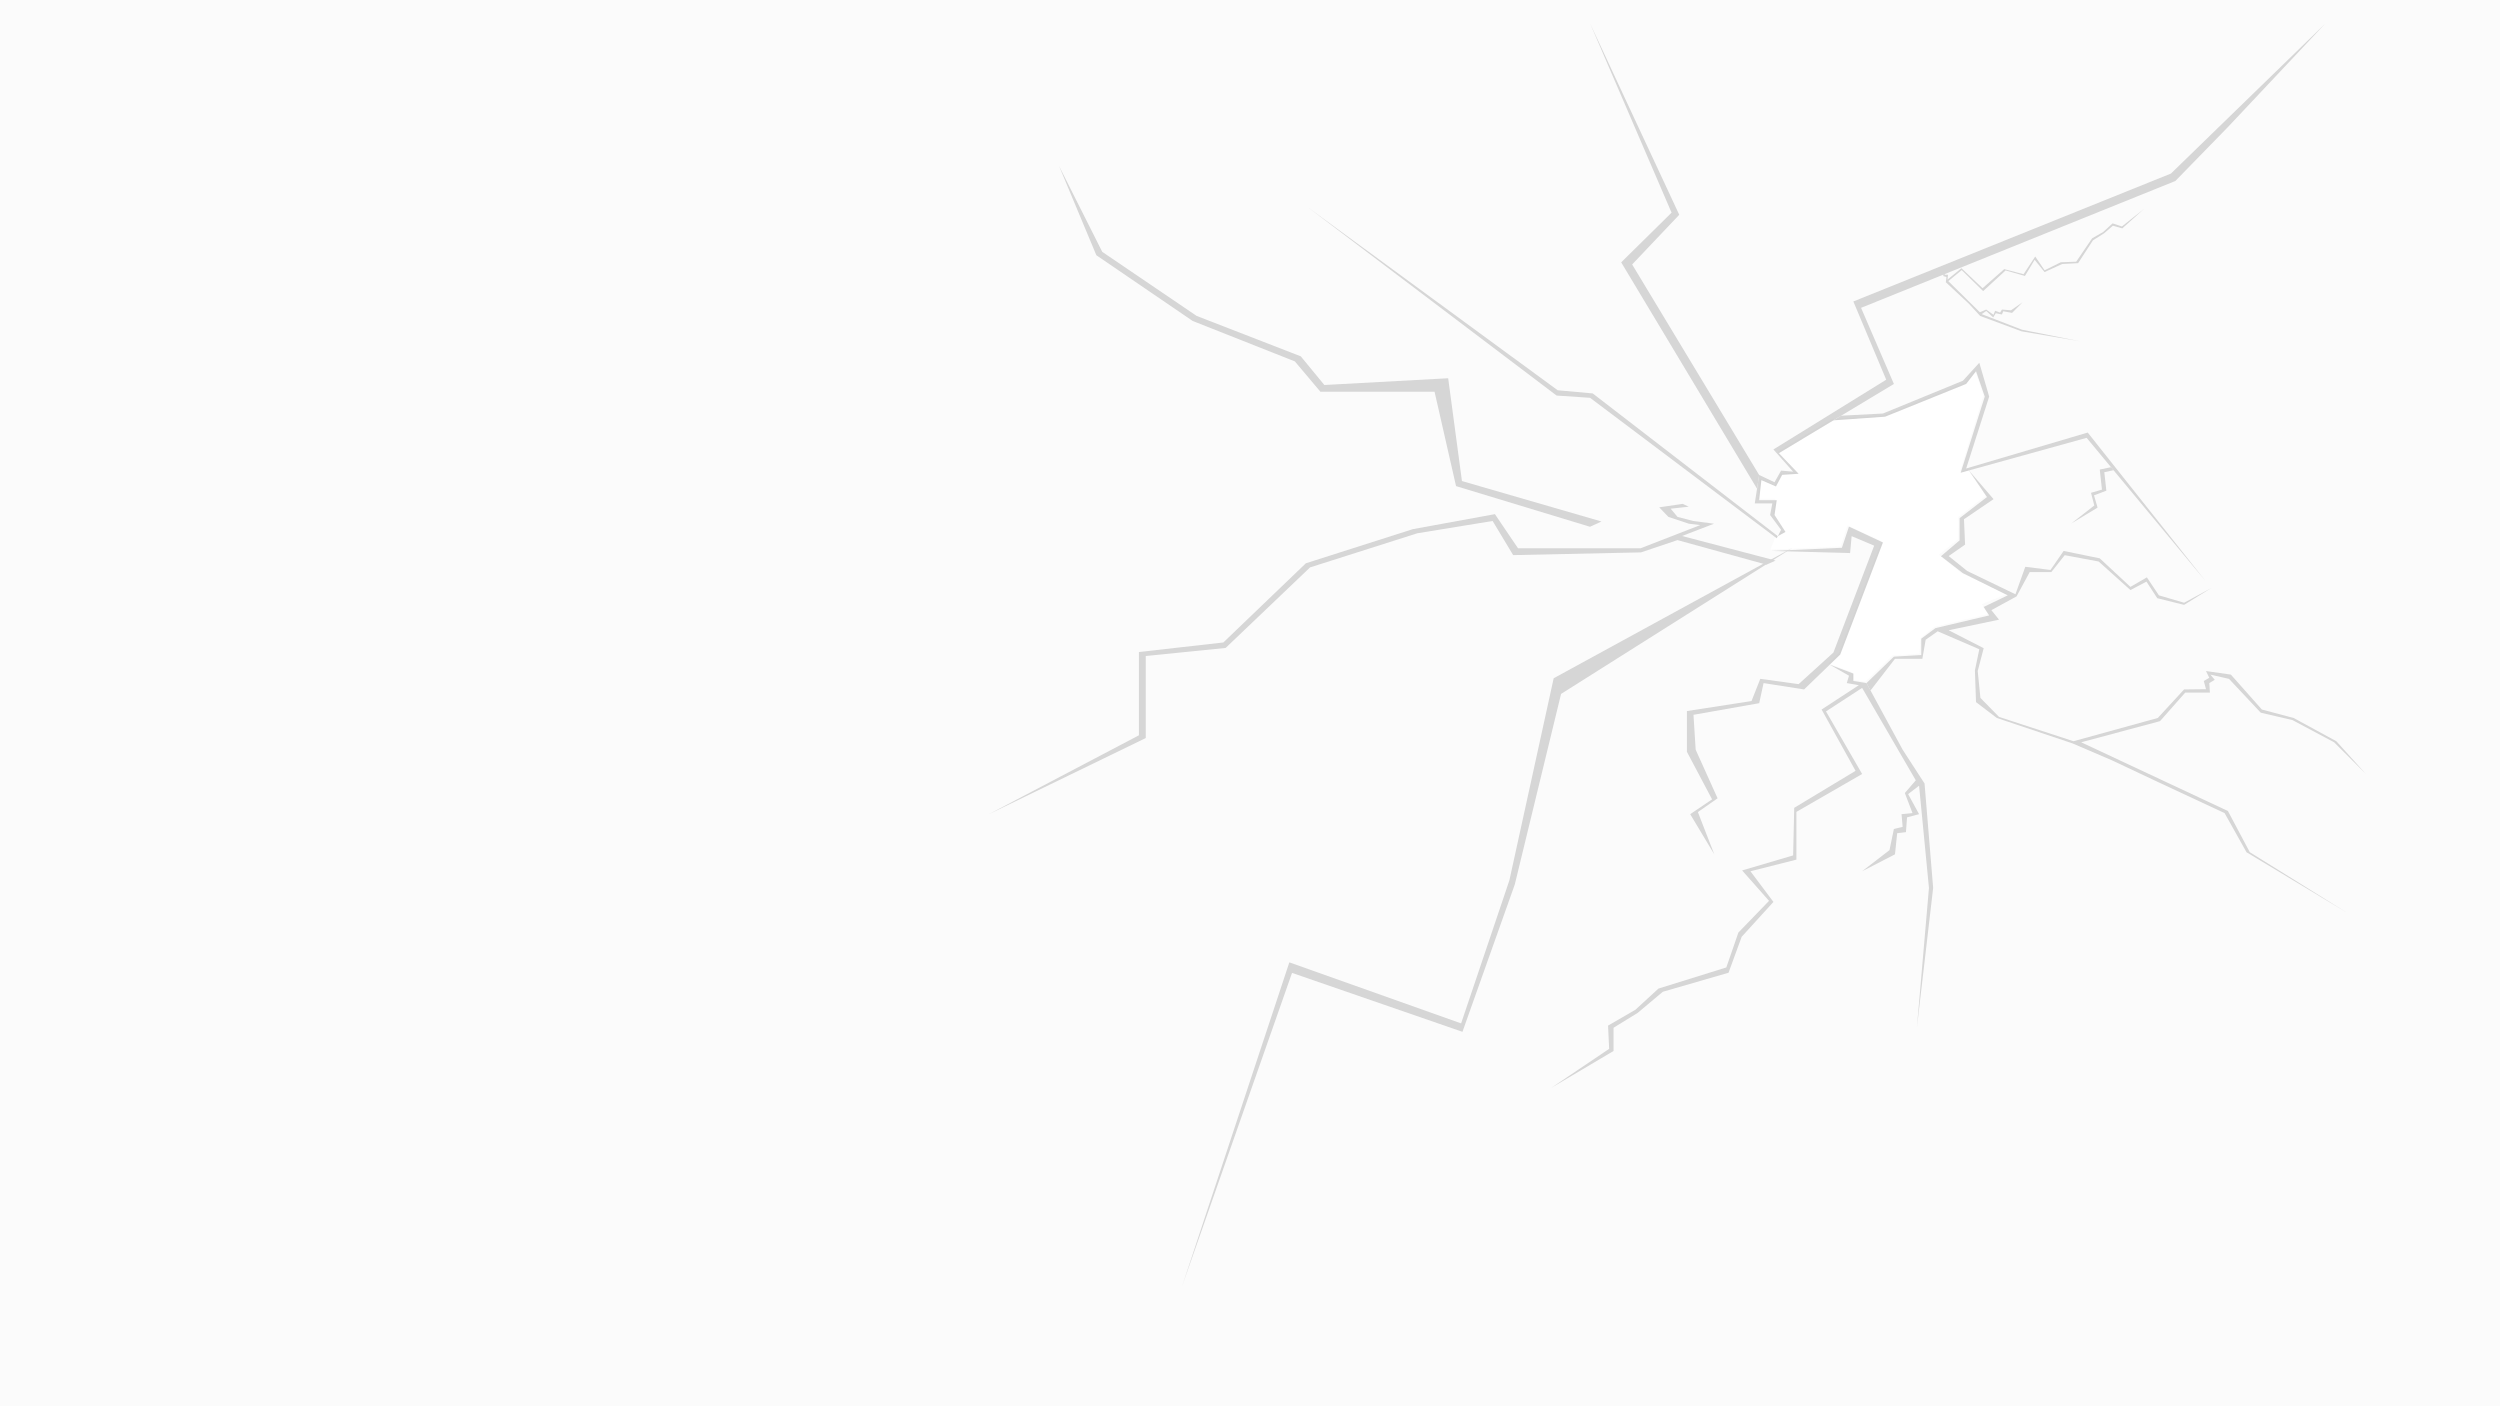 <?xml version="1.0" encoding="UTF-8"?>
<svg id="Layer_2" data-name="Layer 2" xmlns="http://www.w3.org/2000/svg" viewBox="0 0 1920 1080">
  <defs>
    <style>
      .cls-1 {
        fill: #d3d3d3;
      }

      .cls-2 {
        fill: #e5e5e5;
        opacity: .15;
      }
    </style>
  </defs>
  <g id="broke">
    <g>
      <path class="cls-1" d="M1667.29,133.29l-243.91,98.24,25.23,60.08-86.63,53.58,15.14,17.05-9.25-.81-5.05,8.93-11.82-5.59-3.32,21.83h13.46l-1.68,8.93,8.41,11.37-2.52,4.87,5.89-3.25-8.41-12.99,1.68-11.37h-13.5l1.73-15.43,11.19,4.87,4.79-8.93,12.62-.81-15.16-15.82,88.33-53.18-25.23-58.45,241.38-97.42c13.46-13.8,26.91-27.6,40.37-41.41,24.95-26.52,49.9-53.04,74.85-79.56"/>
      <polygon class="cls-1" points="1221.19 18 1283.77 163.33 1245.08 201.48 1349.41 375.32 1351.01 364.76 1253.49 203.11 1289.66 164.95 1221.19 18"/>
      <polygon class="cls-1" points="1004.54 159.27 1195.46 303.78 1221.19 305.52 1364.51 413.38 1365.35 411.76 1223.21 302.16 1196.3 299.72 1004.54 159.27"/>
      <polygon class="cls-1" points="1694.21 446.67 1602.53 336.25 1505.81 363.05 1524.31 304.59 1517.58 285.11 1510.01 294.85 1447.78 320.02 1408.07 322.81 1413.96 319.26 1446.09 317.58 1507.49 292.41 1520.11 278.61 1527.68 304.59 1510.01 359.8 1603.37 332.2 1694.21 446.67"/>
      <polygon class="cls-1" points="759 625.53 879.93 566.82 879.93 503.79 941.28 497.62 1006.13 435.76 1088.5 409.55 1146.34 400.11 1162.11 426.32 1260.26 424.23 1288.31 414.79 1356.66 433.66 1363.67 430.52 1291.81 411.64 1316.35 402.21 1300.29 400.11 1288.31 396.96 1283.05 390.67 1296.97 389.15 1292.3 386.97 1274.29 389.63 1281.3 396.96 1297.07 402.21 1305.83 403.26 1259.96 421.08 1165.84 421.08 1148.09 394.87 1085 406.4 1002.9 432.61 939.53 493.42 874.68 500.76 874.68 564.72 759 625.53"/>
      <polygon class="cls-1" points="813.32 127.42 842 196.02 915.96 246.49 994.46 277.56 1014.08 300.85 1101.74 300.85 1118.24 373.33 1221.1 404.55 1229.94 400.51 1122.77 369.45 1112.2 290.5 1017.1 295.68 998.99 273.67 918.98 242.61 846.53 193.43 813.32 127.42"/>
      <polygon class="cls-1" points="907.78 988 992.28 747.18 1123.16 792.43 1163.35 679.29 1198.9 532.92 1376.66 420.69 1193.23 520.9 1159.22 676.06 1122.13 785.97 990.22 739.09 907.78 988"/>
      <polygon class="cls-1" points="1316.57 656.13 1298.07 625.28 1314.89 613.92 1295.55 577.38 1295.55 546.1 1345.17 538.41 1351.9 521.36 1381.33 525.42 1408.07 501.14 1439.37 419.07 1422.06 411.76 1420.86 424.75 1360.31 423.13 1414.59 420.69 1420.02 404.45 1446.09 416.63 1413.29 502.69 1385.54 529.48 1354.42 524.61 1351.06 540.04 1300.59 548.97 1302.27 575.76 1319.1 613.1 1303.96 623.66 1316.57 656.13"/>
      <polygon class="cls-1" points="1191.25 835.56 1239.2 807.14 1239.2 789.31 1257.7 777.91 1277.04 761.68 1327.51 747.06 1337.6 719.46 1361.99 692.67 1344.33 669.12 1379.65 660.19 1379.65 623.51 1430.11 594.43 1402.36 546.35 1430.11 528.29 1471.33 599.3 1462.92 609.04 1468.8 624.47 1460.39 625.28 1461.23 635.02 1454.51 636.65 1451.14 652.89 1430.11 669.12 1455.34 656.13 1457.03 639.9 1463.76 639.08 1464.6 627.72 1473.85 625.28 1465.44 609.86 1473.85 603.41 1481.44 681.92 1472.17 789.28 1484.66 681.92 1478.05 601.74 1461.23 575.76 1433.48 524.61 1423.39 522.99 1423.39 517.3 1405.23 510.47 1420.02 518.93 1418.34 524.61 1427.59 526.23 1399 544.91 1425.07 592 1377.97 620.41 1377.13 656.95 1337.96 668.5 1358.62 691.86 1335.08 716.21 1325.82 743 1273.68 759.24 1256.02 775.48 1234.99 787.66 1235.83 805.52 1191.25 835.56"/>
      <polygon class="cls-1" points="1621.27 358.82 1612.62 360.61 1614.31 376.04 1605.9 378.47 1608.42 388.21 1590.76 402.02 1610.94 389.84 1608.19 380.42 1617.67 376.85 1616.11 362.64 1623.19 361.13 1621.27 358.82"/>
      <polygon class="cls-1" points="1803.54 701.6 1727.85 654.51 1711.03 622.85 1598.33 570.07 1658.88 553.84 1678.23 531.92 1697.22 531.92 1696.73 524.61 1700.93 522.09 1697.57 518.11 1711.87 521.36 1736.26 547.34 1760.65 553.03 1792.61 570.07 1817 594.43 1794.29 569.26 1761.49 551.4 1737.1 544.91 1713.32 518.11 1694.21 515.36 1696.73 520.55 1692.52 522.99 1694.21 529.28 1677.38 529.48 1657.2 551.4 1592.44 569.26 1535.25 550.59 1520.95 535.98 1518.88 515.36 1523.47 497.82 1496.56 484.02 1535.25 475.9 1529.36 468.59 1548.7 458.04 1558.8 439.36 1575.4 439.36 1585.71 426.37 1611.78 431.24 1636.17 453.16 1648.47 446.67 1656.78 459.41 1677.38 464.53 1698.41 451.54 1677.38 462.91 1658.04 457.22 1648.79 443.42 1636.17 450.73 1612.62 428.81 1584.87 423.13 1574.78 437.74 1555.43 435.3 1547.86 456.41 1510.86 438.55 1496.56 427.06 1509.17 418.25 1508.33 398.77 1531.04 383.34 1512.12 361.3 1525.99 381.72 1504.97 397.96 1504.97 415.01 1490.67 427.18 1507.49 440.17 1541.97 457.22 1523.47 466.15 1527.68 472.65 1486.47 482.39 1475.53 490.51 1475.53 503.08 1454.51 504.31 1433.48 524.61 1436.56 530.29 1455.35 505.94 1476.37 505.94 1478.9 491.32 1488.15 484.83 1520.11 498.63 1516.74 514.87 1517.58 539.22 1533.56 551.4 1591.6 570.89 1621.88 583.88 1658.04 600.93 1708.5 624.47 1725.32 654.51 1803.54 701.6"/>
      <polygon class="cls-1" points="1646.62 160.42 1629.91 175.4 1622.69 173.34 1616.07 179.08 1607.39 184.57 1595.99 202.1 1583.72 202.76 1570.22 208.96 1562.61 199.51 1555.15 211.93 1540.3 207.69 1523.05 223.56 1506.6 207.43 1496.28 215.91 1520.54 239.82 1525.39 237.74 1531 241.77 1532.24 238.66 1536.09 240.1 1537.48 237.73 1544.42 238.32 1553.28 232.19 1545.28 240.3 1538.52 239.06 1537.46 241.53 1532.77 240.54 1530.78 243.78 1525.45 238.8 1521.93 241.26 1552.88 253.22 1597.34 262.09 1552.53 254.45 1520.79 242.66 1512.1 233.25 1494.42 216.77 1494.86 212.74 1492.56 212.08 1491.77 204.37 1493.58 210.99 1496.07 211 1495.72 214.71 1506.39 205.98 1522.61 221.35 1539.23 206.69 1554.11 210.59 1563.05 197.01 1570.26 207.58 1582.68 201.42 1594.53 200.99 1606.77 183.01 1615.26 178.15 1622.48 171.55 1629.62 173.93 1646.62 160.42"/>
      <path class="cls-2" d="M0,0V1080H1920V0H0ZM1526.68,471.65l-41.21,9.74-10.47,8.61-.76,12.1-20.74,1.21-21.03,20.3-10.09-1.62v-5.68l-18.15-6.83,8.06-7.78,32.8-86.06-26.18-12.18-5.32,16.24-31.92,1.43-21.98,.99,3.82-9.73,.84-1.62,5.89-3.25-8.41-12.99,1.68-11.37h-13.5l1.73-15.43,11.19,4.87,4.79-8.93,12.62-.81-15.16-15.82,41.9-25.23,39.7-2.79,62.24-25.17,7.57-9.74,6.73,19.48-18.31,59.41,6.12-2.7,13.87,20.42-20.99,16.28-.03,17.01-14.97,11.99,17,14,34.97,16.22-18.97,7.78,4.68,7.65Z"/>
    </g>
  </g>
</svg>